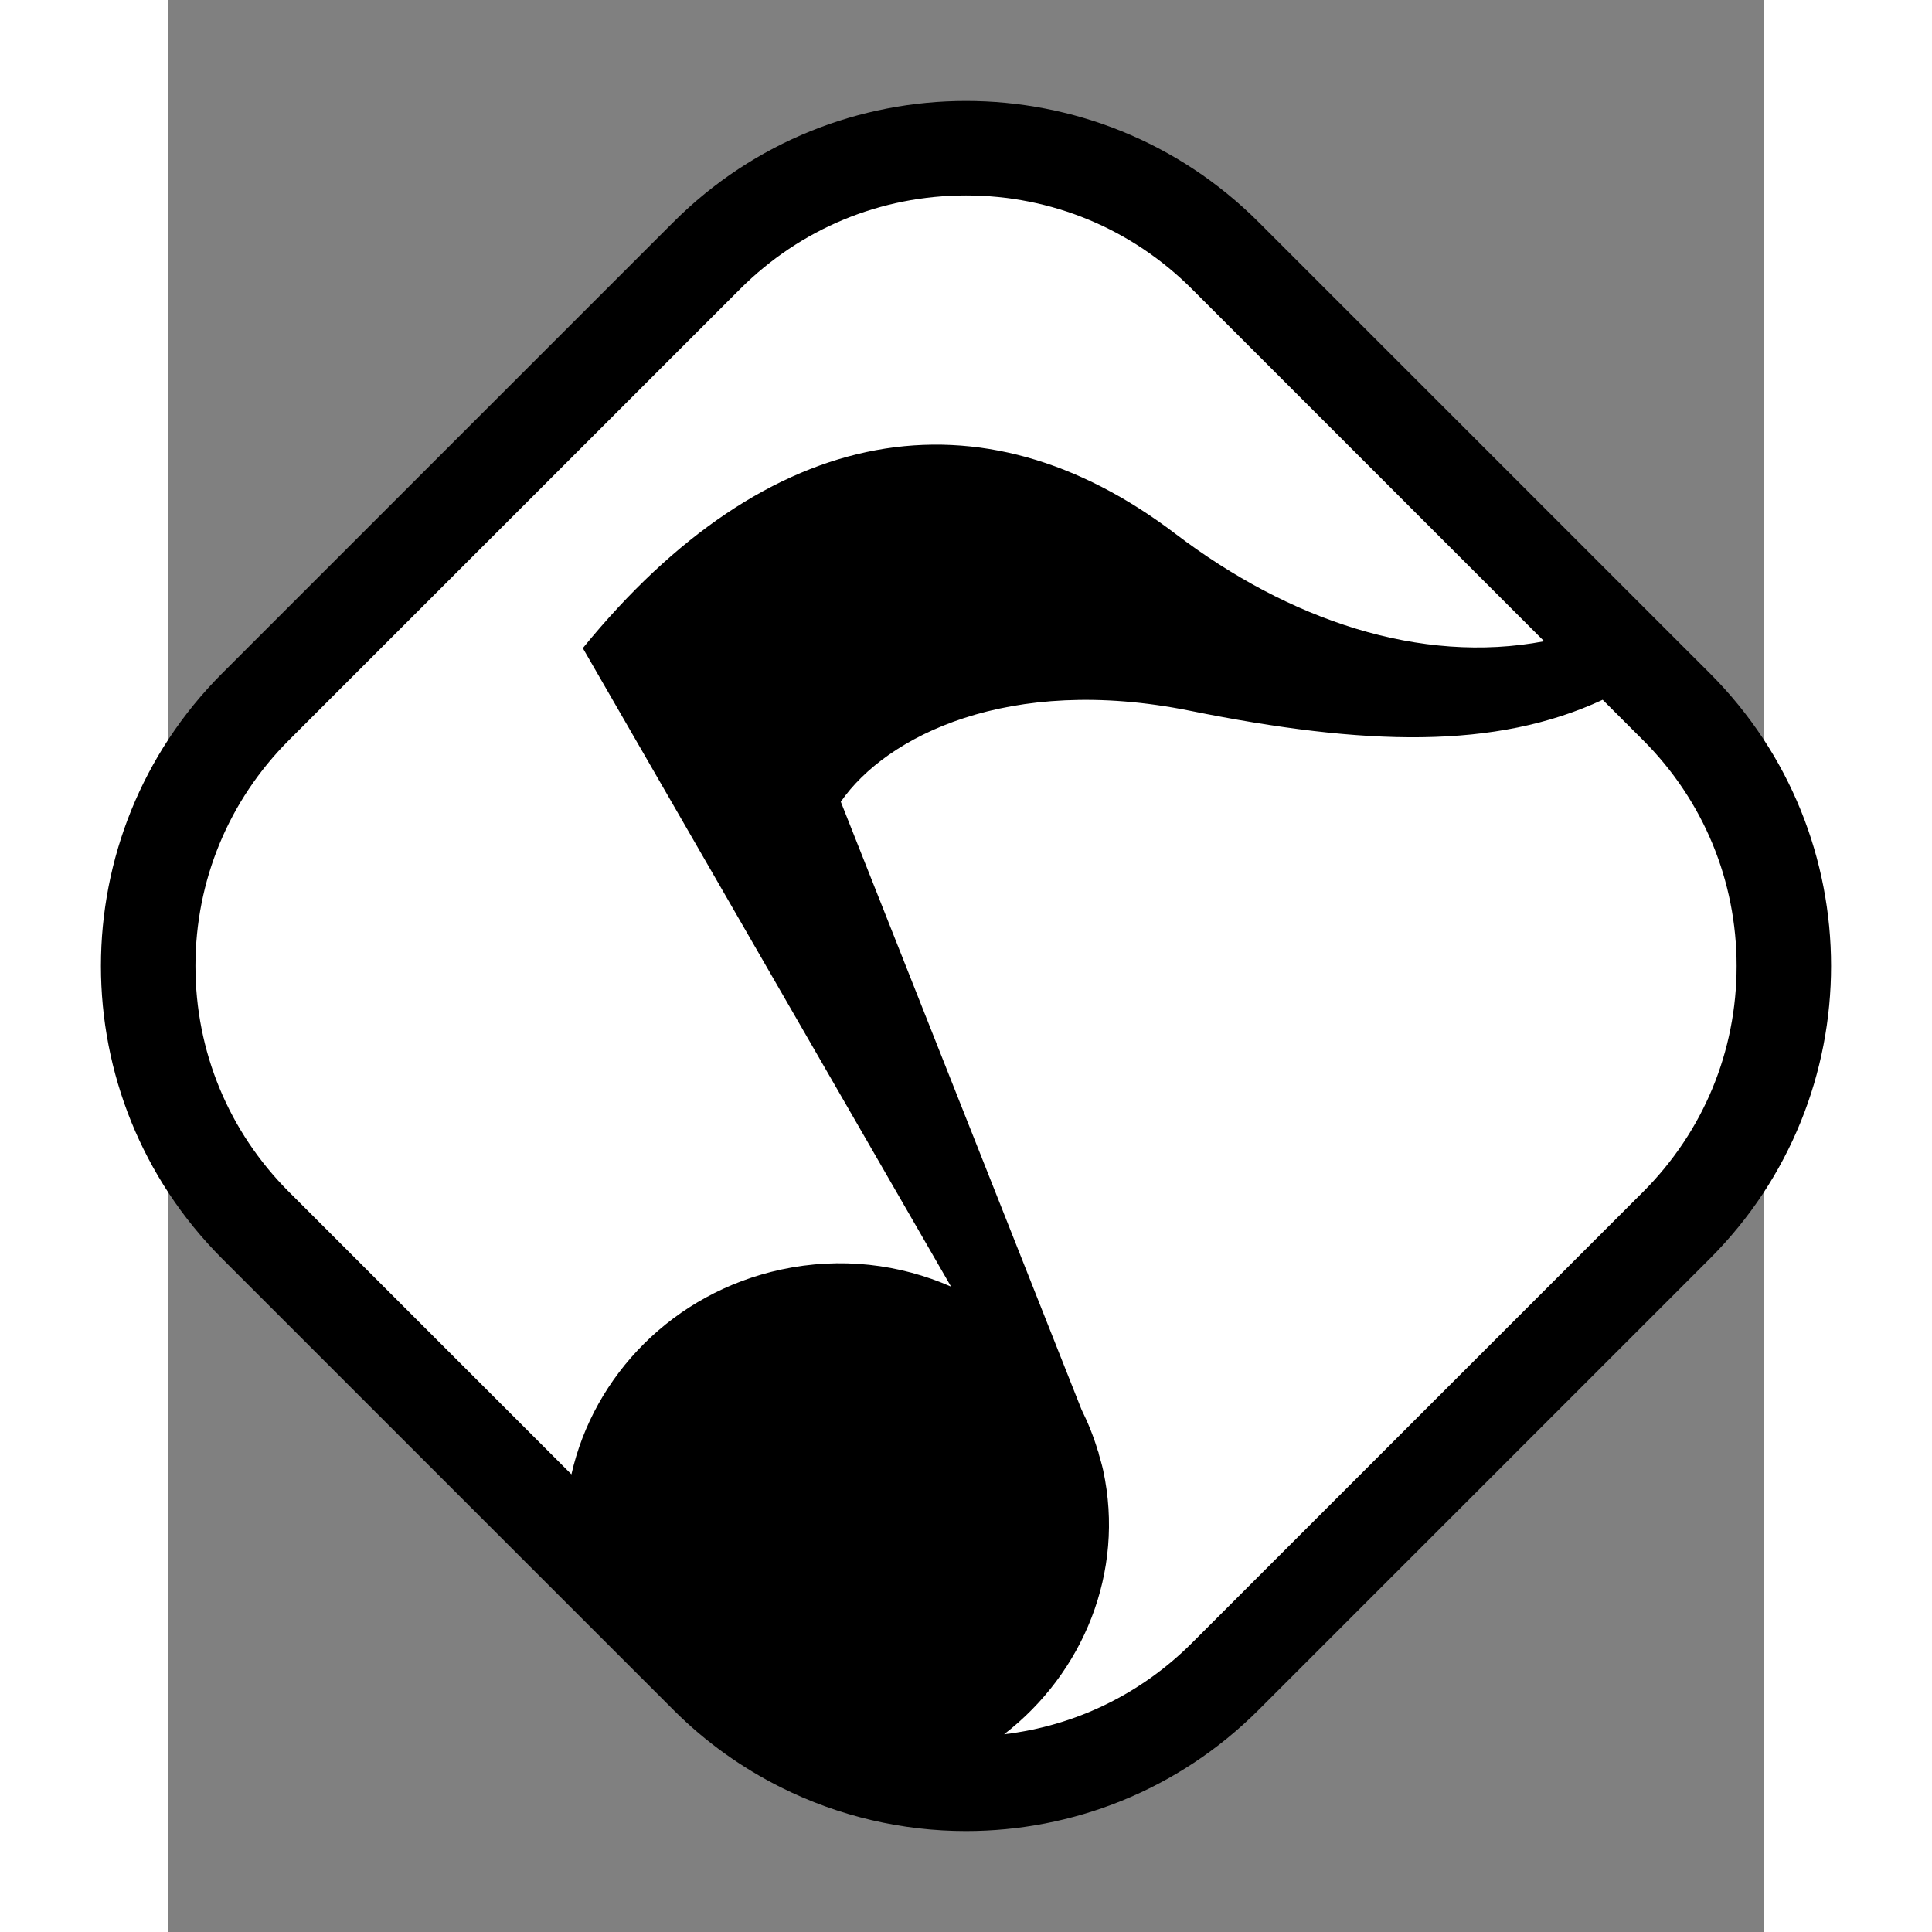 <?xml version="1.0" encoding="UTF-8" standalone="no"?>
<!--XMMS2 - X Music Multiplexer System
 *  Copyright (C) 2003-2023 XMMS2 Team
 *
 *  PLUGINS ARE NOT CONSIDERED TO BE DERIVED WORK !!!
 *
 *  This library is free software; you can redistribute it and/or
 *  modify it under the terms of the GNU Lesser General Public
 *  License as published by the Free Software Foundation; either
 *  version 2.1 of the License, or (at your option) any later version.
 *
 *  This library is distributed in the hope that it will be useful,
 *  but WITHOUT ANY WARRANTY; without even the implied warranty of
 *  MERCHANTABILITY or FITNESS FOR A PARTICULAR PURPOSE.  See the GNU
 *  Lesser General Public License for more details.
-->
<!-- Generator: Adobe Illustrator 12.0.0, SVG Export Plug-In . SVG Version: 6.00 Build 51448)  -->
<svg
   xmlns:svg="http://www.w3.org/2000/svg"
   xmlns="http://www.w3.org/2000/svg"
   xmlns:sodipodi="http://sodipodi.sourceforge.net/DTD/sodipodi-0.dtd"
   xmlns:inkscape="http://www.inkscape.org/namespaces/inkscape"
   version="1.0"
   width="400"
   height="400"
   viewBox="0 0 343.75 416.25"
   overflow="visible"
   enable-background="new 0 0 343.75 416.25"
   xml:space="preserve"
   id="svg3471"
   sodipodi:version="0.32"
   inkscape:version="0.45.1"
   sodipodi:docname="bluenote-bw-1.svg"
   inkscape:output_extension="org.inkscape.output.svg.inkscape"
   sodipodi:docbase="C:\Users\Arnaud\Documents\XMMS-Submissions\bluenote\bluenote"
   inkscape:export-filename="C:\Users\Arnaud\Documents\XMMS-Submissions\bluenote\bluenote-400.png"
   inkscape:export-xdpi="90"
   inkscape:export-ydpi="90"><rect x="0" y="0" width="343.75" height="416.25" fill="#808080" stroke="none"/><defs
   id="defs3500" /><sodipodi:namedview
   inkscape:window-height="750"
   inkscape:window-width="1280"
   inkscape:pageshadow="2"
   inkscape:pageopacity="0.0"
   guidetolerance="10.0"
   gridtolerance="10.0"
   objecttolerance="10.0"
   borderopacity="1.0"
   bordercolor="#666666"
   pagecolor="#ffffff"
   id="base"
   inkscape:zoom="0.93783606"
   inkscape:cx="220.47441"
   inkscape:cy="217.29928"
   inkscape:window-x="-8"
   inkscape:window-y="-8"
   inkscape:current-layer="svg3471"
   width="400px"
   height="400px"
   borderlayer="false"
   showborder="true"
   inkscape:showpageshadow="false" /><g
   id="g3158"
   transform="translate(-0.267,8.857)"><path
     inkscape:label="#path3485"
     d="M 324.318,139.399 C 357.384,172.463 357.384,226.081 324.318,259.145 L 232.016,351.447 C 198.944,384.512 145.343,384.512 112.27,351.447 L 19.961,259.145 C -13.104,226.079 -13.097,172.463 19.968,139.399 L 112.27,47.097 C 145.343,14.032 198.944,14.032 232.016,47.097 L 324.318,139.399 z "
     id="bg"
     style="opacity:1;fill:#ffffff;fill-opacity:1;fill-rule:evenodd" /><path
     d="M 332.411,136.212 L 326.916,130.725 L 317.982,121.791 L 235.194,39.01 C 217.783,21.599 194.963,12.894 172.142,12.894 C 149.33,12.894 126.5,21.599 109.089,39.01 L 11.881,136.212 C -5.523,153.631 -14.237,176.45 -14.237,199.264 C -14.237,222.092 -5.532,244.906 11.881,262.325 L 88.875,339.312 L 109.089,359.525 C 116.06,366.504 123.911,372.056 132.278,376.238 C 144.792,382.495 158.467,385.641 172.142,385.641 C 194.963,385.641 217.783,376.945 235.194,359.532 L 332.403,262.324 C 349.815,244.911 358.521,222.09 358.521,199.271 C 358.521,176.452 349.822,153.631 332.411,136.212 z M 26.27,247.935 C 13.277,234.935 6.128,217.649 6.128,199.264 C 6.128,180.895 13.279,163.609 26.27,150.609 L 123.487,53.401 C 136.486,40.405 153.764,33.25 172.142,33.25 C 190.526,33.25 207.813,40.405 220.813,53.401 C 220.806,53.401 220.806,53.401 220.806,53.401 L 296.707,129.304 C 270.017,134.359 241.693,124.728 217.271,106.154 C 175.415,74.329 129.609,81.709 89.587,130.786 L 168.921,268.345 C 157.869,263.494 145.152,261.901 132.308,264.671 C 109.024,269.694 91.943,287.498 87.13,308.788 L 26.27,247.935 z M 318.014,247.935 L 220.806,345.136 C 209.76,356.182 195.622,362.987 180.353,364.792 C 197.403,351.621 206.431,329.875 201.697,307.926 C 201.421,306.662 201.044,305.446 200.691,304.222 L 200.755,304.245 L 200.581,303.813 C 199.648,300.689 198.453,297.705 197.041,294.864 L 145.167,163.884 C 154.918,149.778 181.295,136.392 220.357,144.266 C 258.234,151.904 286.205,152.642 309.313,141.911 L 318.012,150.607 C 331.012,163.607 338.172,180.894 338.172,199.262 C 338.174,217.65 331.013,234.935 318.014,247.935 z "
     id="note"
     style="opacity:1;fill:#000000;fill-opacity:1;stroke:none" /></g>

</svg>
